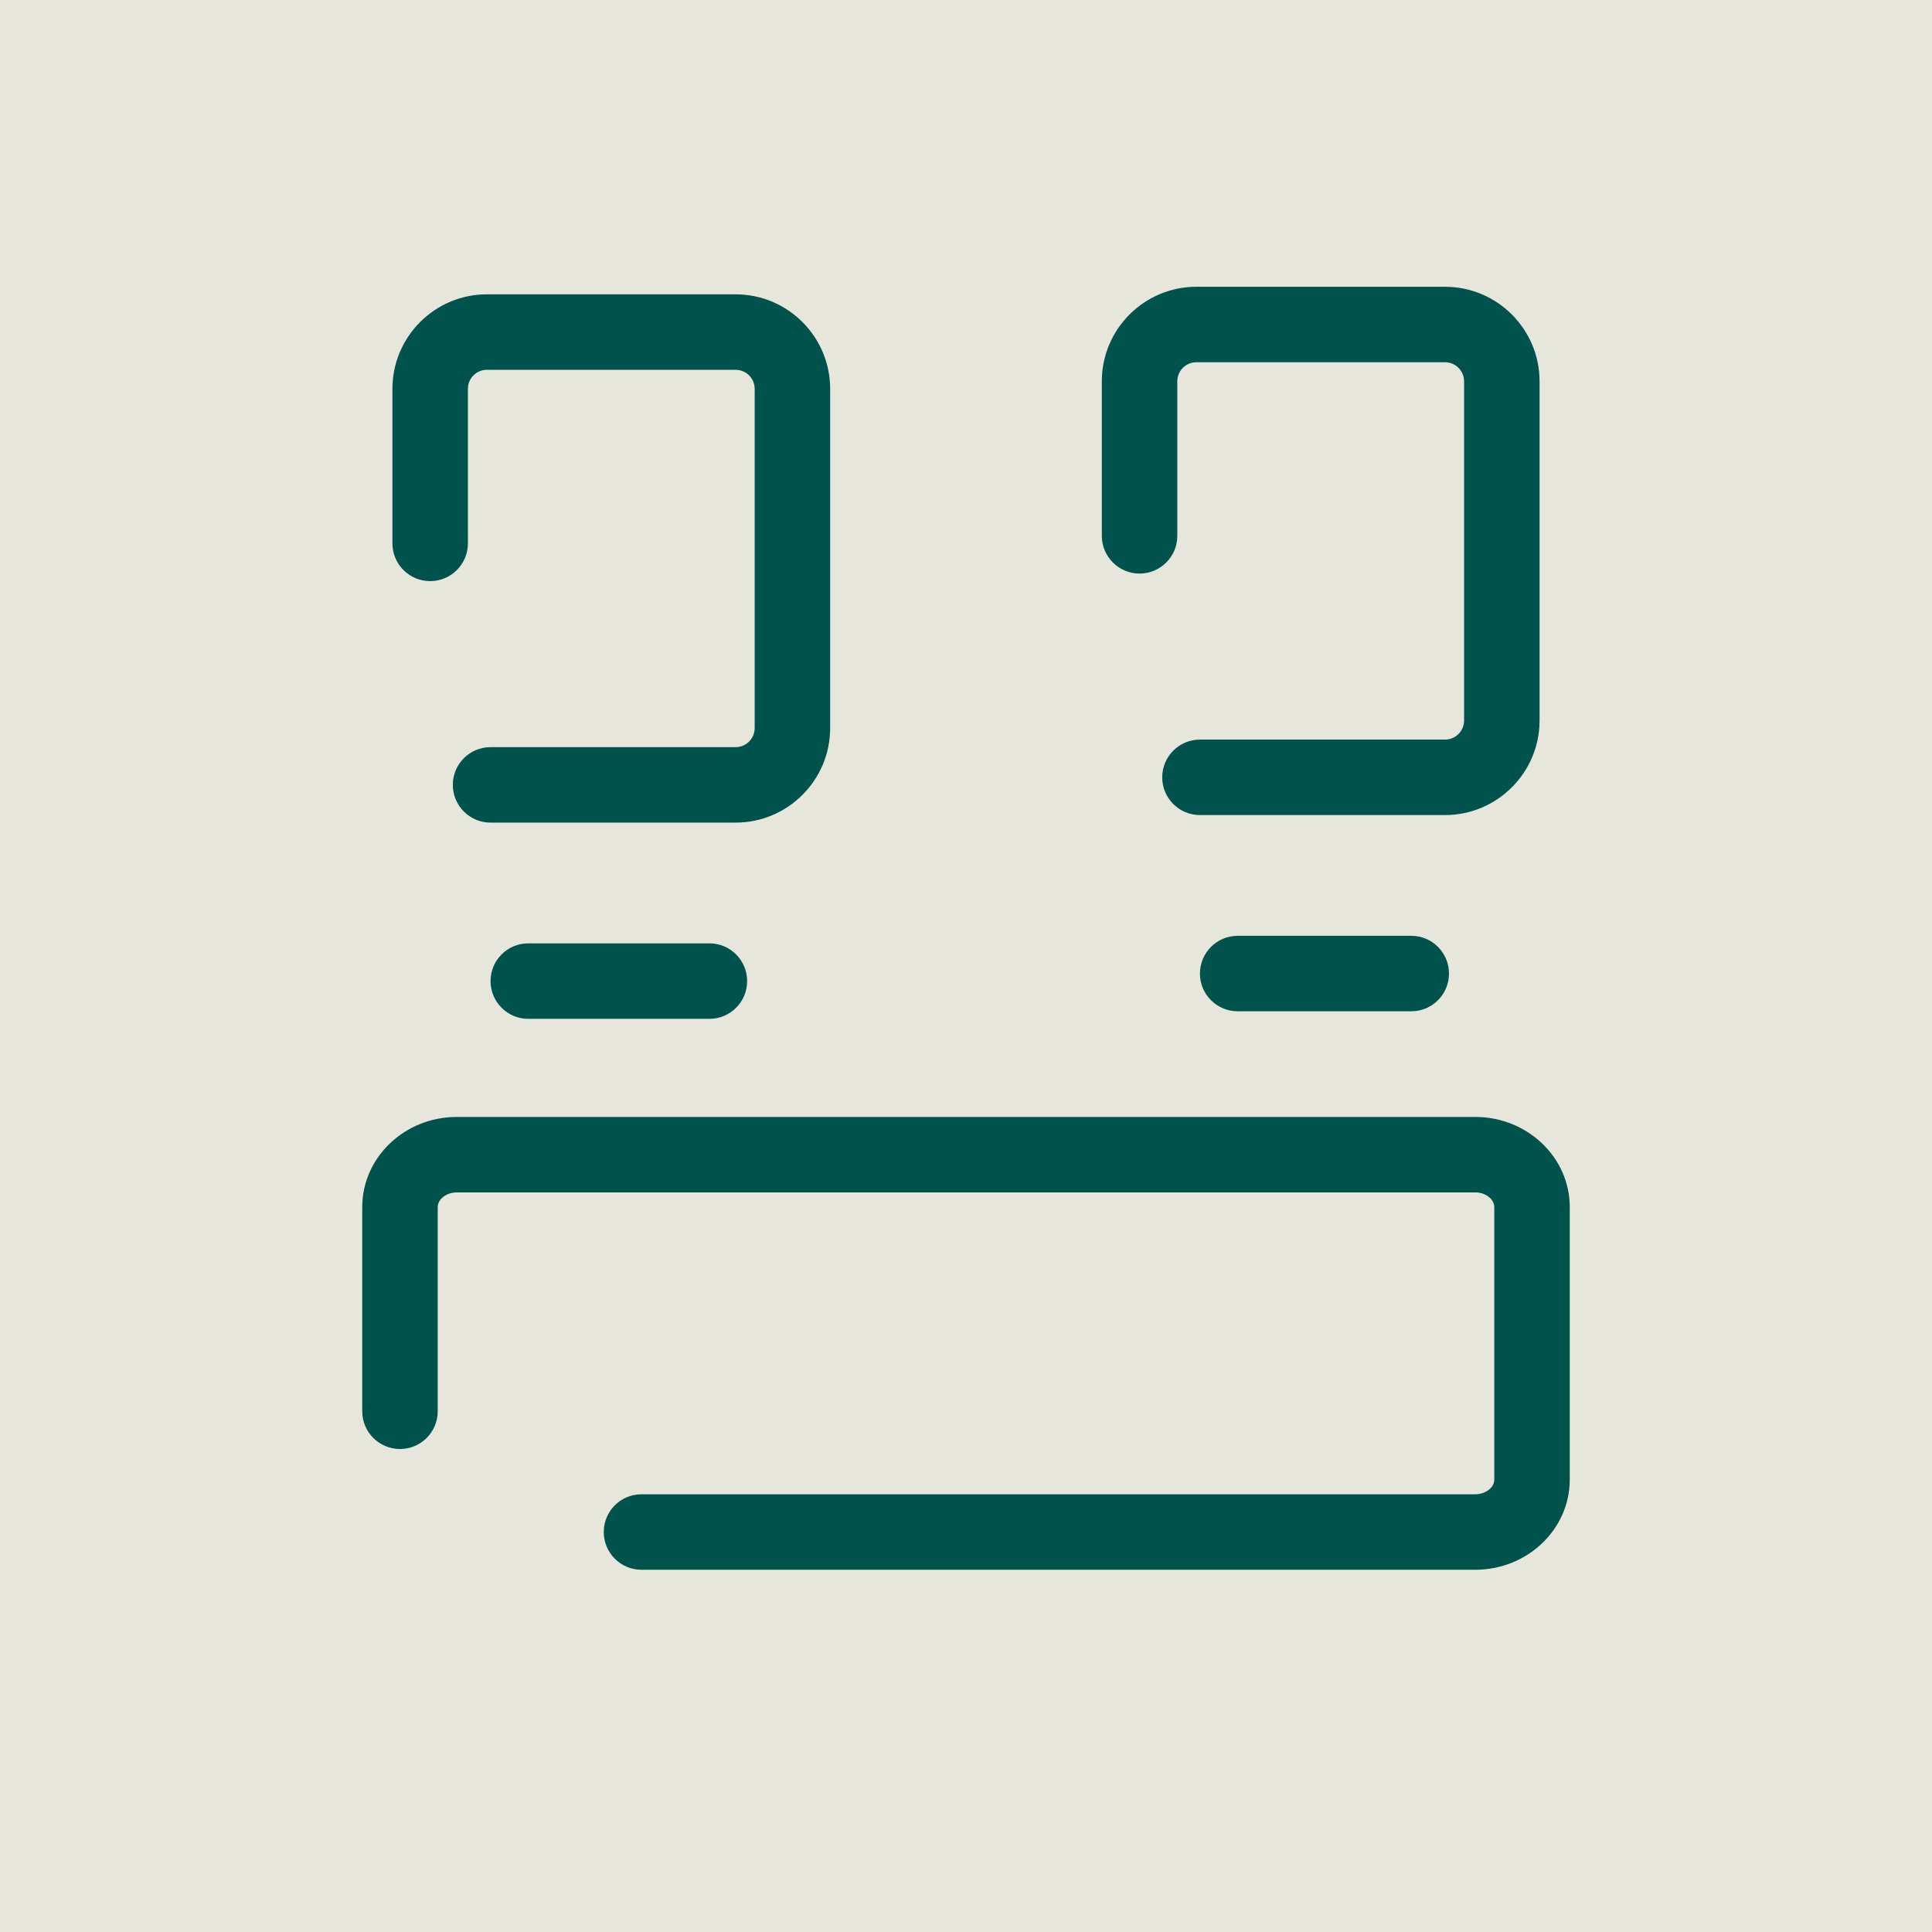 <?xml version="1.0" encoding="UTF-8"?>
<svg id="Master" xmlns="http://www.w3.org/2000/svg" viewBox="0 0 256 256">
  <g id="JUNTA">
    <rect id="background" x="0" y="0" width="256" height="256" fill="#e6e6dc"/>
    <g id="vector">
      <path d="M195.481,208h-110.481c-2.761,0-5-2.239-5-5s2.239-5,5-5h110.481c1.365,0,2.519-.891,2.519-1.944v-36.111c0-1.054-1.154-1.944-2.519-1.944H60.519c-1.365,0-2.519.891-2.519,1.944v27.056c0,2.761-2.239,5-5,5s-5-2.239-5-5v-27.056c0-6.586,5.616-11.944,12.519-11.944h134.962c6.903,0,12.519,5.358,12.519,11.944v36.111c0,6.586-5.616,11.944-12.519,11.944Z" fill="#00524c"/>
      <path d="M191.472,108h-32.472c-2.761,0-5-2.239-5-5s2.239-5,5-5h32.472c1.394,0,2.528-1.134,2.528-2.528v-44.944c0-1.394-1.134-2.528-2.528-2.528h-32.954c-1.389,0-2.519,1.13-2.519,2.519v20.481c0,2.761-2.239,5-5,5s-5-2.239-5-5v-20.481c0-6.903,5.616-12.519,12.519-12.519h32.954c6.908,0,12.528,5.62,12.528,12.528v44.944c0,6.908-5.62,12.528-12.528,12.528Z" fill="#00524c"/>
      <path d="M97.472,109h-32.472c-2.761,0-5-2.239-5-5s2.239-5,5-5h32.472c1.394,0,2.528-1.134,2.528-2.528v-44.944c0-1.394-1.134-2.528-2.528-2.528h-32.954c-1.389,0-2.519,1.13-2.519,2.519v20.481c0,2.761-2.239,5-5,5s-5-2.239-5-5v-20.481c0-6.903,5.616-12.519,12.519-12.519h32.954c6.908,0,12.528,5.62,12.528,12.528v44.944c0,6.908-5.62,12.528-12.528,12.528Z" fill="#00524c"/>
      <path d="M94,135h-24c-2.761,0-5-2.239-5-5s2.239-5,5-5h24c2.761,0,5,2.239,5,5s-2.239,5-5,5Z" fill="#00524c"/>
      <path d="M187,134h-23c-2.761,0-5-2.239-5-5s2.239-5,5-5h23c2.761,0,5,2.239,5,5s-2.239,5-5,5Z" fill="#00524c"/>
    </g>
  </g>
</svg>